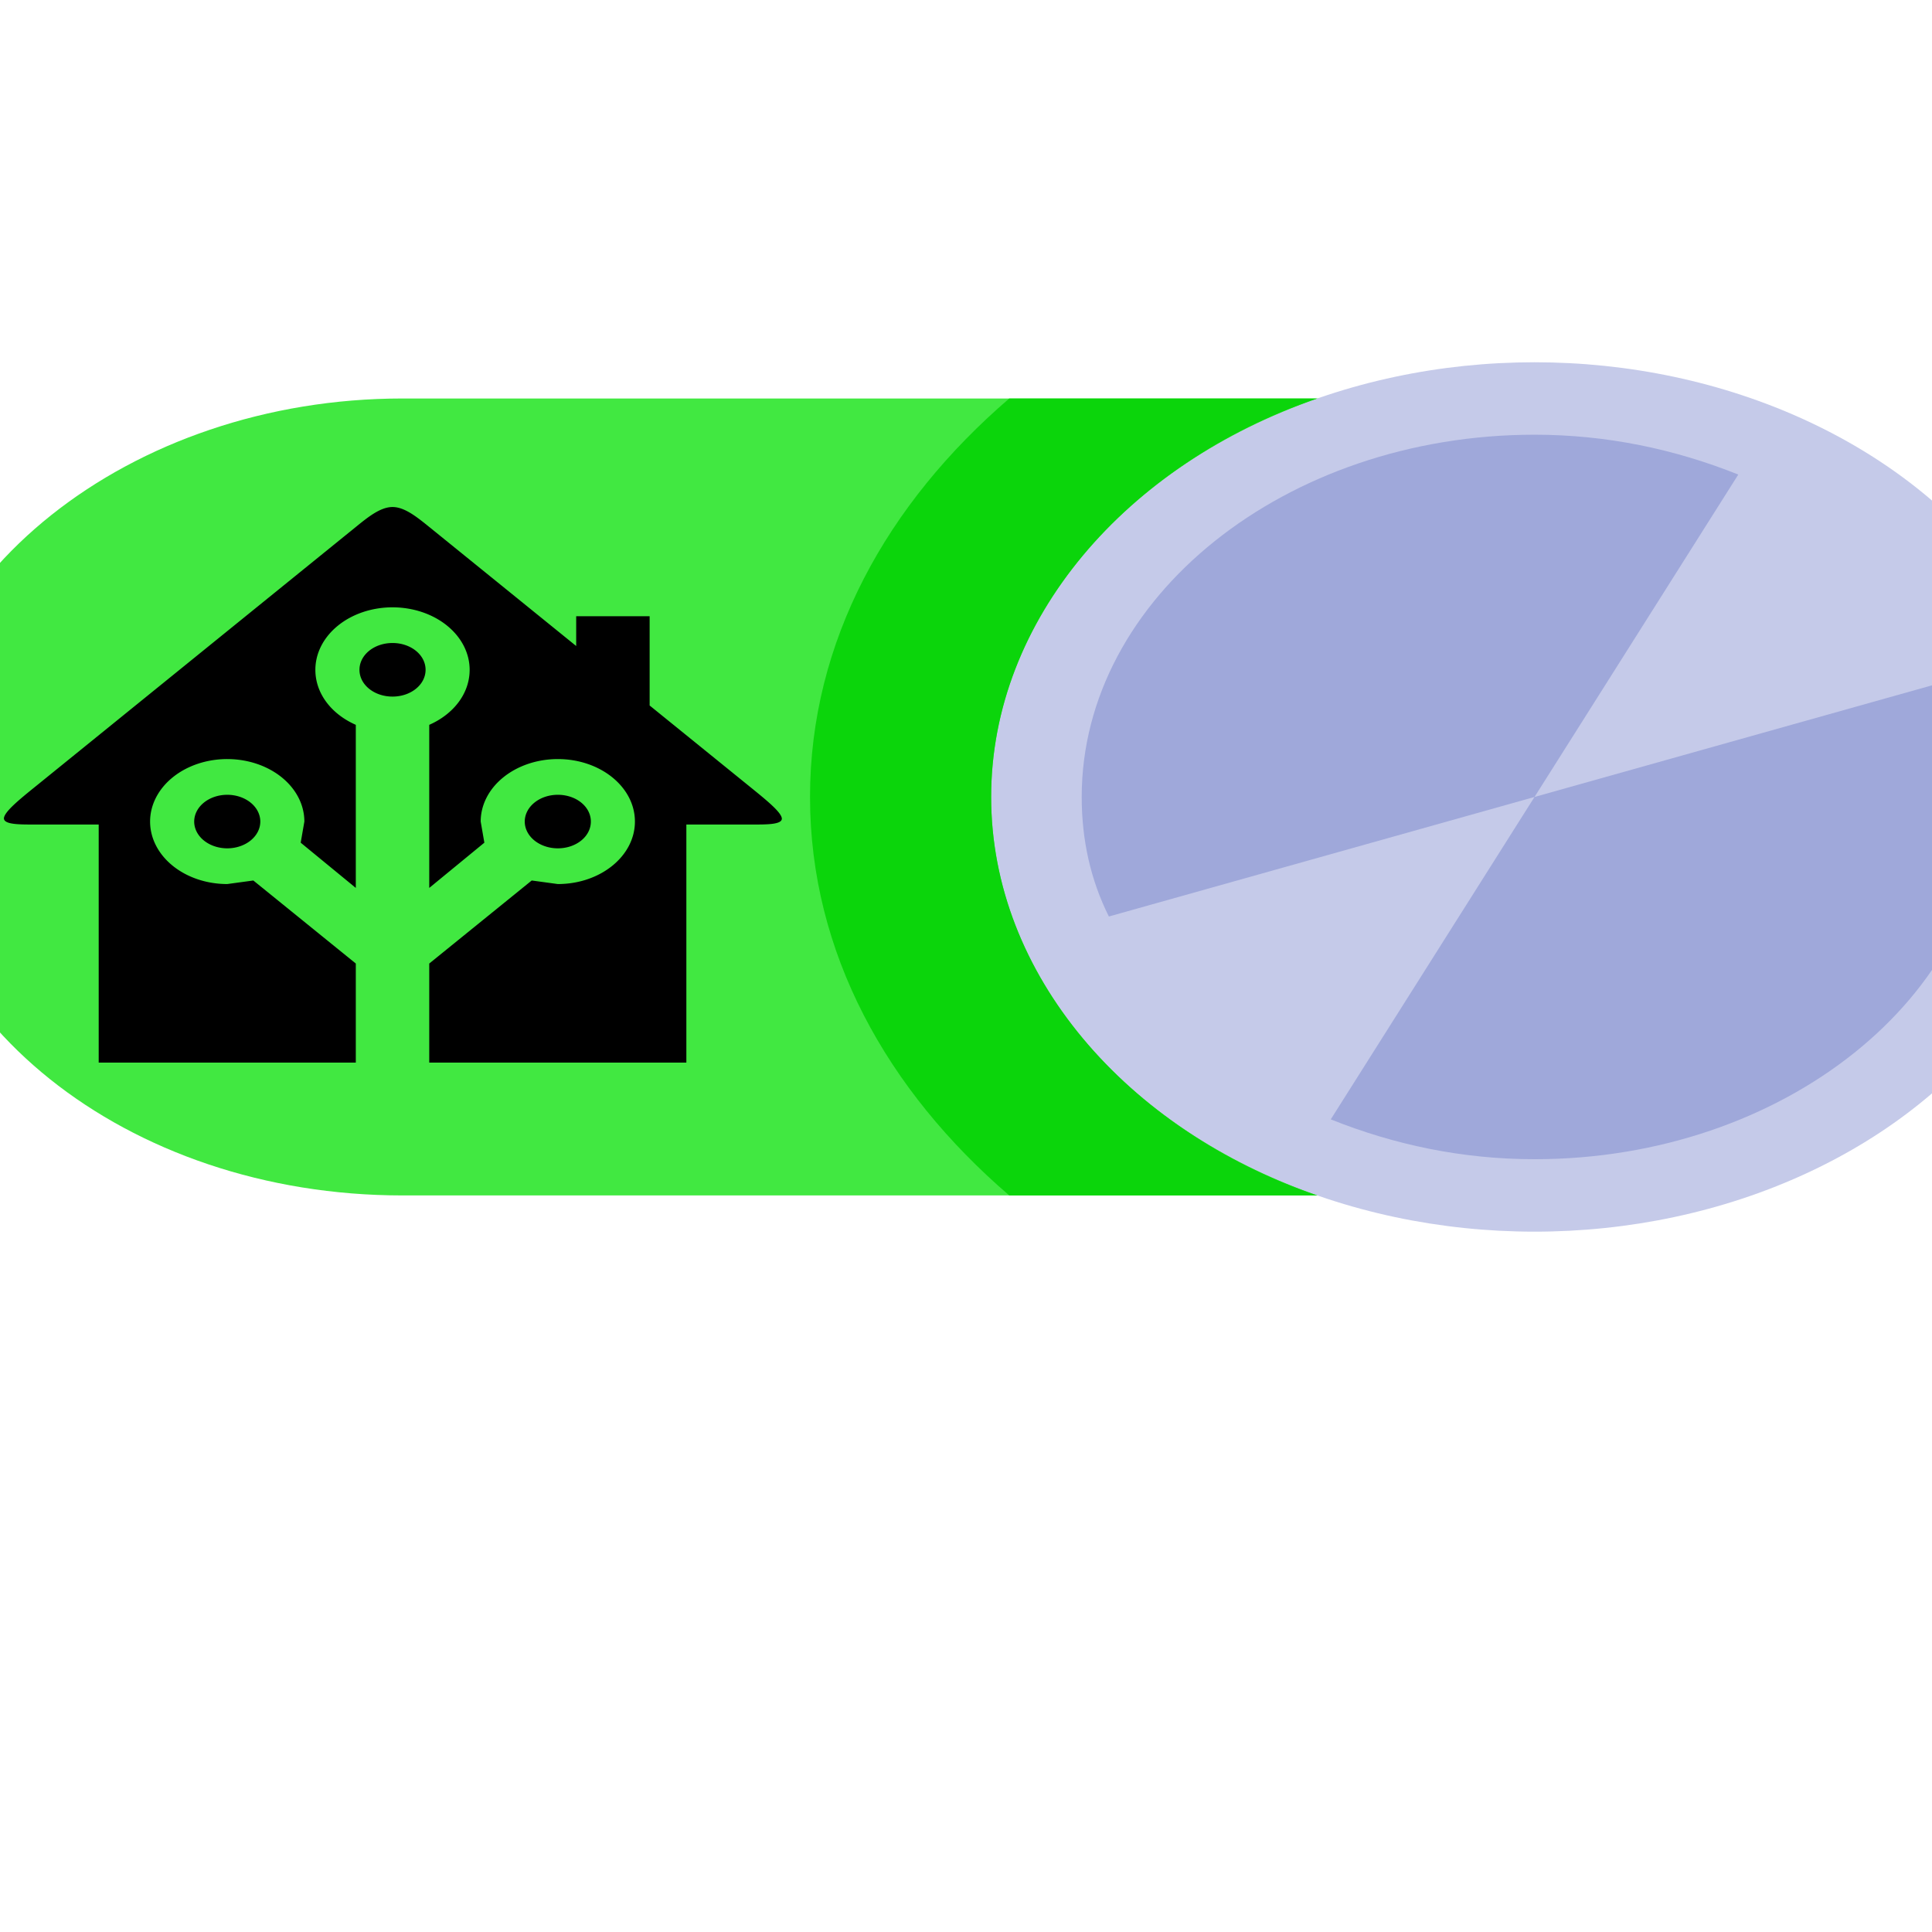 <?xml version="1.0" encoding="utf-8"?>
<svg viewBox="0 0 128 128" height="100%" width="100%" pointer-events="none" display="block" id="svg-1">
	<g class="currentLayer" style="" transform="matrix(3,0,0,2.4,-10,20)">
		<title>
			Layer 1
		</title>
		<g id="svg_1" class="" fill="#41e841" fill-opacity="1">
			<path fill="#41e841" d="M12.222,24.667 h26 c6,0 11,-4.9 11,-11 l0,0 c0,-6 -4.9,-11 -11,-11 h-26 c-6,0 -11,4.9 -11,11 l0,0 C1.222,19.767 6.122,24.667 12.222,24.667 z" id="svg_1" class="" fill-opacity="1" />
		</g>
		<g id="svg_2">
			<circle fill="#C5CAE9" cx="37.222" cy="13.667" r="12" id="svg_2" class="" />
		</g>
		<g id="svg_3" class="" fill="#0bd50b" fill-opacity="1">
			<path fill="#0bd50b" d="M25.222,13.667 c0,-4.9 3,-9.2 7.2,-11 h-6.8 c-2.7,2.9 -4.4,6.7 -4.4,11 s1.7,8.1 4.4,11 h6.8 C28.222,22.867 25.222,18.567 25.222,13.667 z" id="svg_3" class="" fill-opacity="1" />
		</g>
		<g id="svg_4" class="">
			<path fill="#9FA8DA" d="M37.222,23.667 c5.5,0 10,-4.5 10,-10 c0,-1.2 -0.2,-2.3 -0.6,-3.3 l-9.4,3.3 l-4.5,8.9 C34.122,23.267 35.622,23.667 37.222,23.667 zM37.222,3.667 c-5.5,0 -10,4.5 -10,10 c0,1.2 0.2,2.3 0.6,3.3 l9.4,-3.3 l4.5,-8.9 C40.322,4.067 38.822,3.667 37.222,3.667 z" id="svg_4" class="" />
		</g>
		<g id="svg_5" class="">
			<path d="M19.951,14.428 H18.491 V21 H12.813 V18.265 L15.076,15.973 L15.652,16.071 C16.593,16.071 17.355,15.299 17.355,14.346 C17.355,13.393 16.593,12.621 15.652,12.621 A1.703,1.725 0 0 0 13.949,14.346 L14.03,14.929 L12.813,16.178 V11.676 C13.348,11.381 13.705,10.814 13.705,10.157 A1.703,1.725 0 0 0 12.002,8.432 A1.703,1.725 0 0 0 10.298,10.157 C10.298,10.814 10.655,11.381 11.191,11.676 V16.178 L9.974,14.929 L10.055,14.346 A1.703,1.725 0 0 0 8.352,12.621 A1.703,1.725 0 0 0 6.648,14.346 A1.703,1.725 0 0 0 8.352,16.071 L8.928,15.973 L11.191,18.265 V21 H5.513 V14.428 H4.093 C3.753,14.428 3.42,14.428 3.42,14.256 C3.428,14.075 3.769,13.73 4.118,13.377 L11.191,6.214 C11.458,5.943 11.734,5.663 12.002,5.663 C12.27,5.663 12.545,5.943 12.813,6.214 L16.058,9.5 V8.678 H17.68 V11.142 L19.935,13.426 C20.259,13.755 20.592,14.092 20.6,14.264 C20.6,14.428 20.276,14.428 19.951,14.428 M8.352,13.607 A0.73,0.739 0 0 1 9.082,14.346 A0.73,0.739 0 0 1 8.352,15.085 A0.73,0.739 0 0 1 7.622,14.346 A0.73,0.739 0 0 1 8.352,13.607 M15.652,13.607 C16.058,13.607 16.382,13.935 16.382,14.346 C16.382,14.757 16.058,15.085 15.652,15.085 A0.73,0.739 0 0 1 14.922,14.346 A0.73,0.739 0 0 1 15.652,13.607 M12.002,9.417 C12.407,9.417 12.732,9.746 12.732,10.157 C12.732,10.567 12.407,10.896 12.002,10.896 C11.596,10.896 11.272,10.567 11.272,10.157 C11.272,9.746 11.596,9.417 12.002,9.417 z" id="svg_6" />
		</g>
	</g>
</svg>
